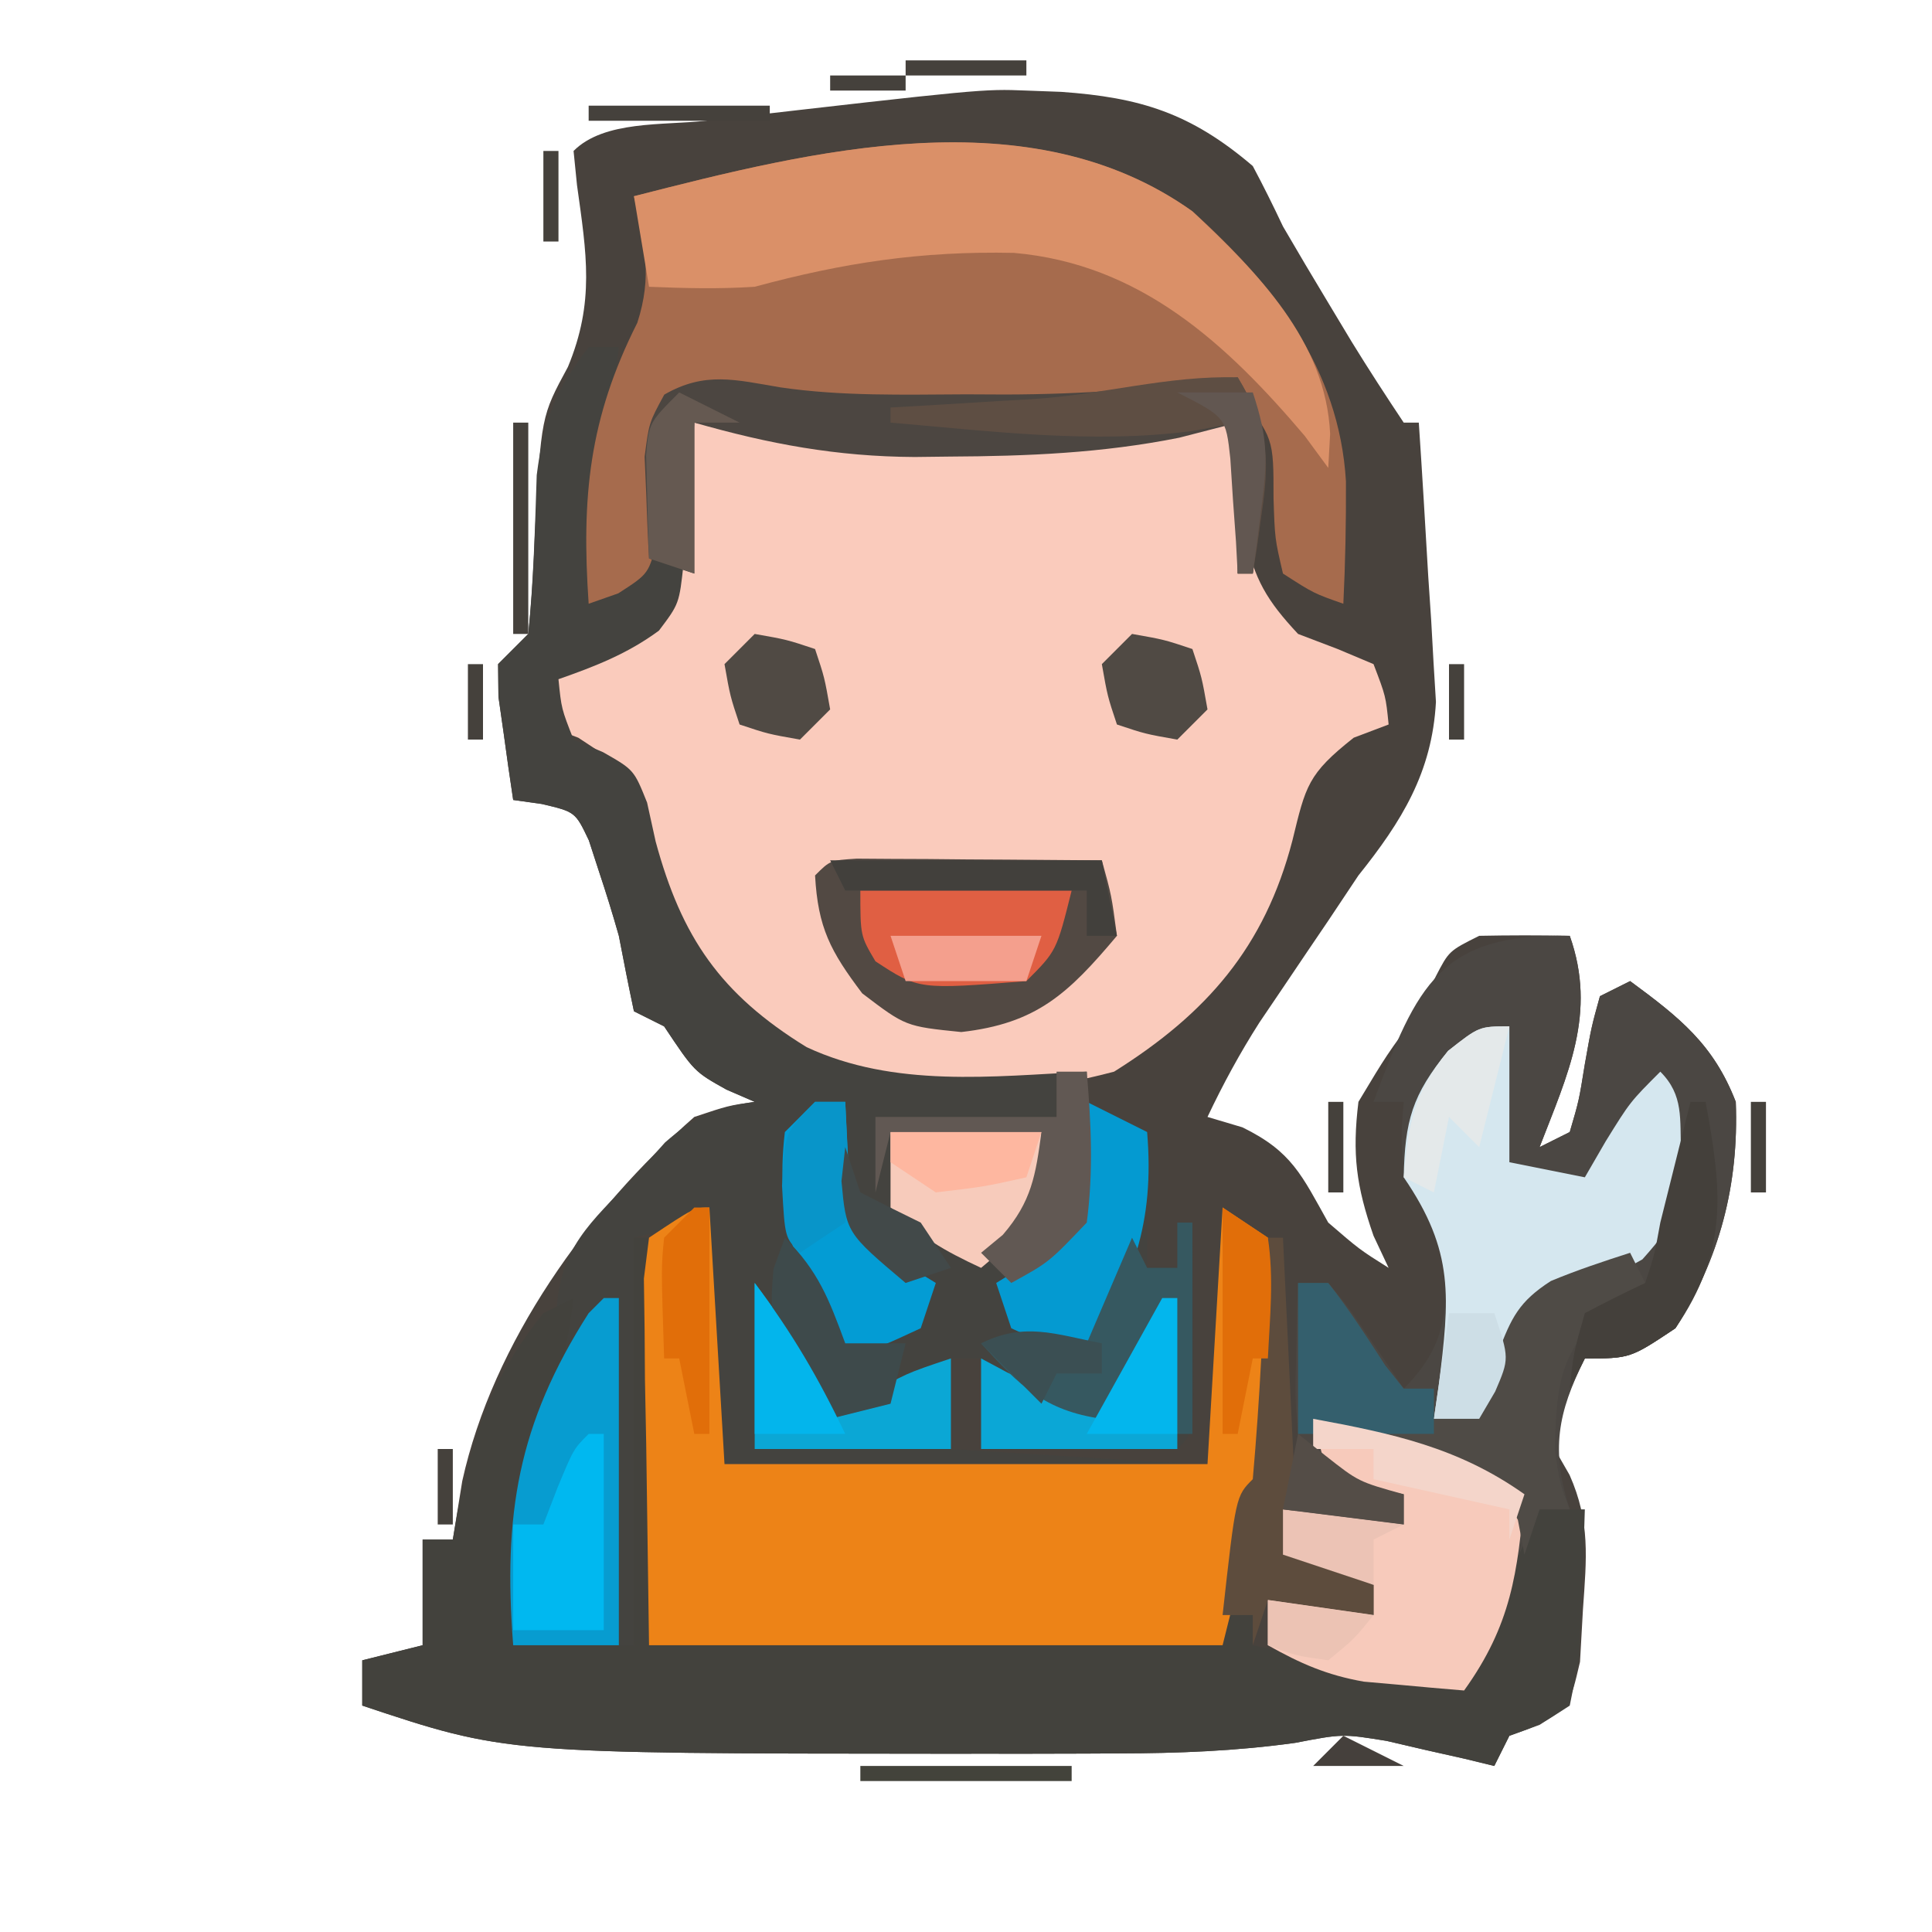 <?xml version="1.0" encoding="UTF-8"?>
<svg version="1.1" xmlns="http://www.w3.org/2000/svg" width="128" height="128" viewBox="0 10 128 128" >
<path d="M0 0 C1.141 0.043 1.141 0.043 2.305 0.086 C7.544 0.456 10.886 1.488 15 5 C15.703 6.315 16.364 7.652 17 9 C17.986 10.696 18.987 12.383 20 14.062 C20.516 14.92 21.031 15.777 21.562 16.66 C22.671 18.464 23.826 20.239 25 22 C25.33 22 25.66 22 26 22 C26.227 25.395 26.428 28.791 26.625 32.188 C26.689 33.147 26.754 34.107 26.82 35.096 C26.872 36.027 26.923 36.958 26.977 37.918 C27.029 38.772 27.081 39.625 27.135 40.505 C26.882 45.178 24.861 48.424 22 52 C21.34 52.99 20.68 53.98 20 55 C19.526 55.7 19.051 56.4 18.562 57.121 C18.047 57.886 17.531 58.65 17 59.438 C16.484 60.199 15.969 60.961 15.438 61.746 C14.138 63.784 13.034 65.818 12 68 C12.763 68.227 13.526 68.454 14.312 68.688 C17.599 70.293 18.24 71.863 20 75 C22.07 76.783 22.07 76.783 24 78 C23.505 76.948 23.505 76.948 23 75.875 C21.855 72.583 21.576 70.464 22 67 C23.875 63.875 23.875 63.875 26 61 C26.557 59.855 26.557 59.855 27.125 58.688 C28 57 28 57 30 56 C32 55.96 34 55.957 36 56 C37.82 61.128 35.86 65.177 34 70 C34.66 69.67 35.32 69.34 36 69 C36.613 66.912 36.613 66.912 37 64.5 C37.438 62.031 37.438 62.031 38 60 C38.66 59.67 39.32 59.34 40 59 C43.272 61.411 45.525 63.183 47 67 C47.209 72.481 45.943 77.359 43 82 C40 84 40 84 37 84 C35.958 86.085 35.339 87.692 35 90 C35.326 90.567 35.652 91.134 35.988 91.719 C37.37 94.835 37.112 97.243 36.875 100.625 C36.811 101.772 36.746 102.92 36.68 104.102 C36 107 36 107 34.008 108.273 C33.345 108.513 32.683 108.753 32 109 C31.67 109.66 31.34 110.32 31 111 C30.359 110.844 29.719 110.688 29.059 110.527 C28.194 110.333 27.329 110.138 26.438 109.938 C25.591 109.74 24.744 109.543 23.871 109.34 C20.944 108.867 20.944 108.867 17.814 109.468 C13.889 110.015 10.062 110.161 6.109 110.168 C5.371 110.172 4.632 110.176 3.871 110.18 C1.497 110.19 -0.876 110.19 -3.25 110.188 C-4.458 110.188 -4.458 110.188 -5.69 110.189 C-34.485 110.172 -34.485 110.172 -44 107 C-44 106.01 -44 105.02 -44 104 C-42.02 103.505 -42.02 103.505 -40 103 C-40 100.69 -40 98.38 -40 96 C-39.34 96 -38.68 96 -38 96 C-37.794 94.721 -37.587 93.442 -37.375 92.125 C-35.343 82.924 -29.035 74.155 -22 68 C-19.75 67.25 -19.75 67.25 -18 67 C-18.928 66.598 -18.928 66.598 -19.875 66.188 C-22 65 -22 65 -24 62 C-24.66 61.67 -25.32 61.34 -26 61 C-26.353 59.337 -26.68 57.669 -27 56 C-27.403 54.573 -27.843 53.156 -28.312 51.75 C-28.536 51.064 -28.759 50.378 -28.988 49.672 C-29.885 47.789 -29.885 47.789 -32.105 47.266 C-32.731 47.178 -33.356 47.09 -34 47 C-34.222 45.544 -34.427 44.085 -34.625 42.625 C-34.741 41.813 -34.857 41.001 -34.977 40.164 C-34.984 39.45 -34.992 38.736 -35 38 C-34.34 37.34 -33.68 36.68 -33 36 C-32.772 33.778 -32.641 31.545 -32.562 29.312 C-32.146 21.582 -32.146 21.582 -30.375 18.312 C-28.586 14.002 -29.141 10.809 -29.773 6.258 C-29.848 5.513 -29.923 4.768 -30 4 C-27.967 1.967 -24.053 2.316 -21.25 2 C-2.886 -0.114 -2.886 -0.114 0 0 Z M34 102 C35 104 35 104 35 104 Z " fill="#48423D" transform="translate(68,16)"/>
<path d="M0 0 C1.137 0.162 2.274 0.325 3.445 0.492 C7.936 1.051 12.354 1.152 16.875 1.125 C18.05 1.122 18.05 1.122 19.25 1.119 C24.888 1.077 30.403 0.722 36 0 C36.056 1.013 36.056 1.013 36.113 2.047 C36.212 3.385 36.212 3.385 36.312 4.75 C36.371 5.632 36.429 6.513 36.488 7.422 C37.074 10.373 37.958 11.815 40 14 C40.866 14.33 41.733 14.66 42.625 15 C43.409 15.33 44.193 15.66 45 16 C45.812 18.125 45.812 18.125 46 20 C45.237 20.289 44.474 20.578 43.688 20.875 C40.635 23.288 40.512 24.055 39.625 27.688 C37.786 34.754 33.948 39.15 27.812 43 C21.127 44.753 14.077 45.311 7.625 42.438 C1.603 38.845 -1.786 34.522 -3.562 27.75 C-3.883 26.478 -3.883 26.478 -4.211 25.18 C-4.891 22.703 -4.891 22.703 -7.688 20.875 C-8.832 20.442 -8.832 20.442 -10 20 C-9.875 18.188 -9.875 18.188 -9 16 C-7.026 14.95 -5.024 13.95 -3 13 C-0.892 9.838 -0.662 8.493 -0.375 4.812 C-0.3 3.911 -0.225 3.01 -0.148 2.082 C-0.099 1.395 -0.05 0.708 0 0 Z " fill="#FACBBC" transform="translate(46,38)"/>
<path d="M0 0 C0.66 0 1.32 0 2 0 C1.34 5.61 0.68 11.22 0 17 C4.046 14.585 4.046 14.585 4.609 11.957 C4.656 11.249 4.702 10.542 4.75 9.812 C4.832 8.554 4.915 7.296 5 6 C5.33 6 5.66 6 6 6 C6.081 7.77 6.139 9.541 6.188 11.312 C6.222 12.299 6.257 13.285 6.293 14.301 C6 17 6 17 4.656 18.781 C2.571 20.316 0.434 21.145 -2 22 C-1.805 23.95 -1.805 23.95 -1 26 C-0.354 26.276 0.292 26.552 0.957 26.836 C3 28 3 28 3.871 30.172 C4.151 31.448 4.151 31.448 4.438 32.75 C6.156 39.093 8.729 42.862 14.438 46.375 C20.244 49.083 26.752 48.316 33 48 C33 48.66 33 49.32 33 50 C34.32 50.66 35.64 51.32 37 52 C37 54.97 37 57.94 37 61 C37.66 61 38.32 61 39 61 C39.33 60.01 39.66 59.02 40 58 C40.027 60.312 40.046 62.625 40.062 64.938 C40.074 66.225 40.086 67.513 40.098 68.84 C40 72 40 72 39 73 C36.814 73.073 34.625 73.084 32.438 73.062 C30.641 73.049 30.641 73.049 28.809 73.035 C27.418 73.018 27.418 73.018 26 73 C26 71.02 26 69.04 26 67 C25.34 67 24.68 67 24 67 C24 68.98 24 70.96 24 73 C29.28 73.33 34.56 73.66 40 74 C40 74.33 40 74.66 40 75 C35.603 75.025 31.207 75.043 26.81 75.055 C25.314 75.06 23.817 75.067 22.32 75.075 C20.173 75.088 18.026 75.093 15.879 75.098 C13.939 75.106 13.939 75.106 11.959 75.114 C9 75 9 75 8 74 C7.763 71.308 7.578 68.635 7.438 65.938 C7.394 65.179 7.351 64.42 7.307 63.639 C7.2 61.759 7.1 59.88 7 58 C5.02 58.495 5.02 58.495 3 59 C3 67.91 3 76.82 3 86 C0.36 86 -2.28 86 -5 86 C-5.518 74.322 -5.518 74.322 -3.5 70.125 C-1.755 67.117 -1.755 67.117 -2.125 63.938 C-1.944 59.677 0.113 58.018 3 55 C3.681 54.237 4.361 53.474 5.062 52.688 C7.091 50.921 8.367 50.376 11 50 C10.381 49.732 9.762 49.464 9.125 49.188 C7 48 7 48 5 45 C4.34 44.67 3.68 44.34 3 44 C2.647 42.337 2.32 40.669 2 39 C1.597 37.573 1.157 36.156 0.688 34.75 C0.464 34.064 0.241 33.378 0.012 32.672 C-0.885 30.789 -0.885 30.789 -3.105 30.266 C-3.731 30.178 -4.356 30.09 -5 30 C-5.222 28.544 -5.427 27.085 -5.625 25.625 C-5.741 24.813 -5.857 24.001 -5.977 23.164 C-5.984 22.45 -5.992 21.736 -6 21 C-5.34 20.34 -4.68 19.68 -4 19 C-3.649 15.492 -3.556 12.004 -3.441 8.48 C-2.981 4.852 -2.228 2.874 0 0 Z " fill="#44433F" transform="translate(39,33)"/>
<path d="M0 0 C1.82 5.128 -0.14 9.177 -2 14 C-1.34 13.67 -0.68 13.34 0 13 C0.613 10.912 0.613 10.912 1 8.5 C1.438 6.031 1.438 6.031 2 4 C2.66 3.67 3.32 3.34 4 3 C7.272 5.411 9.525 7.183 11 11 C11.209 16.481 9.943 21.359 7 26 C4 28 4 28 1 28 C-0.816 31.632 -1.256 34.094 0 38 C-0.66 38 -1.32 38 -2 38 C-2.103 38.516 -2.206 39.031 -2.312 39.562 C-4.571 47.571 -4.571 47.571 -7 50 C-8.926 49.949 -8.926 49.949 -11.312 49.688 C-12.092 49.609 -12.872 49.53 -13.676 49.449 C-16.082 48.984 -17.871 48.193 -20 47 C-20 46.01 -20 45.02 -20 44 C-17.69 44.33 -15.38 44.66 -13 45 C-13 44.34 -13 43.68 -13 43 C-14.98 42.34 -16.96 41.68 -19 41 C-19 40.01 -19 39.02 -19 38 C-16.36 38.33 -13.72 38.66 -11 39 C-11 38.34 -11 37.68 -11 37 C-11.784 36.897 -12.568 36.794 -13.375 36.688 C-16 36 -16 36 -18 33 C-18.195 30.52 -18.195 30.52 -18.125 27.812 C-18.107 26.911 -18.089 26.01 -18.07 25.082 C-18.047 24.395 -18.024 23.708 -18 23 C-17.34 23 -16.68 23 -16 23 C-14.711 24.531 -14.711 24.531 -13.375 26.5 C-12.929 27.15 -12.483 27.799 -12.023 28.469 C-11.686 28.974 -11.348 29.479 -11 30 C-8.154 27.154 -8.201 24.96 -8 21 C-9.391 18.376 -9.391 18.376 -11 16 C-11.188 13.188 -11.188 13.188 -11 11 C-11.66 11 -12.32 11 -13 11 C-10.117 3.239 -8.59 -0.187 0 0 Z " fill="#4B4743" transform="translate(104,72)"/>
<path d="M0 0 C5.386 4.859 9.726 10.411 10.172 17.883 C10.186 20.597 10.132 23.29 10 26 C8.039 25.312 8.039 25.312 6 24 C5.461 21.688 5.461 21.688 5.375 19 C5.378 15.022 5.378 15.022 3 12 C1.108 12.198 -0.784 12.411 -2.664 12.698 C-6.766 13.228 -10.87 13.144 -15 13.125 C-15.851 13.129 -16.702 13.133 -17.578 13.137 C-21.624 13.131 -25.498 12.979 -29.5 12.367 C-31.233 12.185 -31.233 12.185 -33 12 C-35.913 14.913 -35.333 17.701 -35.461 21.688 C-36 24 -36 24 -38.039 25.312 C-39.01 25.653 -39.01 25.653 -40 26 C-40.483 18.943 -39.984 13.747 -36.777 7.387 C-35.773 4.302 -36.284 2.121 -37 -1 C-25.156 -4.024 -10.79 -7.658 0 0 Z " fill="#A66B4D" transform="translate(79,24)"/>
<path d="M0 0 C0.33 0 0.66 0 1 0 C1 8.91 1 17.82 1 27 C13.54 27 26.08 27 39 27 C39 26.34 39 25.68 39 25 C39.66 25 40.32 25 41 25 C41 25.66 41 26.32 41 27 C45.635 28.047 50.281 28.507 55 29 C56.65 25.37 58.3 21.74 60 18 C60.99 18 61.98 18 63 18 C62.94 20.126 62.851 22.251 62.75 24.375 C62.704 25.558 62.657 26.742 62.609 27.961 C62.408 28.964 62.207 29.967 62 31 C60.016 32.289 60.016 32.289 58 33 C57.505 33.99 57.505 33.99 57 35 C56.359 34.844 55.719 34.688 55.059 34.527 C54.194 34.333 53.329 34.138 52.438 33.938 C51.591 33.74 50.744 33.543 49.871 33.34 C46.944 32.867 46.944 32.867 43.814 33.468 C39.889 34.015 36.062 34.161 32.109 34.168 C31.371 34.172 30.632 34.176 29.871 34.18 C27.497 34.19 25.124 34.19 22.75 34.188 C21.542 34.188 21.542 34.188 20.31 34.189 C-8.485 34.172 -8.485 34.172 -18 31 C-18 30.01 -18 29.02 -18 28 C-16.68 27.67 -15.36 27.34 -14 27 C-14 24.69 -14 22.38 -14 20 C-13.34 20 -12.68 20 -12 20 C-11.902 19.42 -11.804 18.84 -11.703 18.242 C-10.683 12.912 -9.402 9.252 -6 5 C-5.34 4.67 -4.68 4.34 -4 4 C-4.411 6.947 -4.815 9.572 -6 12.312 C-7.141 15.38 -7.41 18.052 -7.625 21.312 C-7.7 22.381 -7.775 23.45 -7.852 24.551 C-7.901 25.359 -7.95 26.167 -8 27 C-5.36 27 -2.72 27 0 27 C0 18.09 0 9.18 0 0 Z M60 26 C61 28 61 28 61 28 Z " fill="#43423D" transform="translate(42,92)"/>
<path d="M0 0 C0.33 5.61 0.66 11.22 1 17 C11.56 17 22.12 17 33 17 C33.33 11.39 33.66 5.78 34 0 C34.99 0.66 35.98 1.32 37 2 C37.279 4.653 37.372 7.04 37.312 9.688 C37.316 10.383 37.319 11.078 37.322 11.795 C37.274 16.501 36.456 20.49 35 25 C34.67 26.32 34.34 27.64 34 29 C21.46 29 8.92 29 -4 29 C-4.062 24.586 -4.124 20.172 -4.188 15.625 C-4.228 13.538 -4.228 13.538 -4.27 11.409 C-4.278 10.317 -4.285 9.226 -4.293 8.102 C-4.309 6.981 -4.324 5.86 -4.341 4.706 C-4.228 3.813 -4.116 2.92 -4 2 C-1 0 -1 0 0 0 Z " fill="#ED8317" transform="translate(47,90)"/>
<path d="M0 0 C4.308 4.043 8.845 8.594 9.125 14.75 C9.084 15.492 9.043 16.235 9 17 C8.484 16.299 7.969 15.598 7.438 14.875 C2.238 8.742 -3.469 3.481 -11.828 2.754 C-17.961 2.623 -23.116 3.404 -29 5 C-31.366 5.154 -33.627 5.099 -36 5 C-36.33 3.02 -36.66 1.04 -37 -1 C-25.184 -4.017 -10.755 -7.682 0 0 Z " fill="#DA9068" transform="translate(79,24)"/>
<path d="M0 0 C0 2.97 0 5.94 0 9 C1.65 9.33 3.3 9.66 5 10 C5.454 9.216 5.907 8.432 6.375 7.625 C8 5 8 5 10 3 C11.569 4.569 11.283 6.141 11.375 8.312 C11.335 11.912 11.31 12.655 8.812 15.438 C6 17 6 17 3.375 17.812 C-0.271 19.635 -0.674 22.23 -2 26 C-2.99 26 -3.98 26 -5 26 C-4.893 25.264 -4.786 24.528 -4.676 23.77 C-3.965 17.985 -3.619 14.931 -7 10 C-6.923 6.247 -6.443 4.543 -4.062 1.625 C-2 0 -2 0 0 0 Z " fill="#D5E7EF" transform="translate(100,78)"/>
<path d="M0 0 C5.205 0.964 9.599 1.877 14 5 C13.56 10.196 13.117 13.663 10 18 C8.582 17.885 7.166 17.757 5.75 17.625 C4.961 17.555 4.172 17.486 3.359 17.414 C0.914 16.985 -0.848 16.214 -3 15 C-3 14.01 -3 13.02 -3 12 C-0.69 12.33 1.62 12.66 4 13 C4 12.34 4 11.68 4 11 C2.02 10.34 0.04 9.68 -2 9 C-2 8.01 -2 7.02 -2 6 C0.64 6.33 3.28 6.66 6 7 C6 6.34 6 5.68 6 5 C4.35 4.67 2.7 4.34 1 4 C0.67 2.68 0.34 1.36 0 0 Z " fill="#F7CABB" transform="translate(87,104)"/>
<path d="M0 0 C0.749 0.005 1.498 0.01 2.269 0.016 C3.078 0.019 3.887 0.022 4.72 0.026 C5.571 0.034 6.421 0.042 7.297 0.051 C8.151 0.056 9.005 0.06 9.885 0.065 C12.001 0.077 14.118 0.094 16.234 0.114 C16.879 2.442 16.879 2.442 17.234 5.114 C14.007 8.951 11.916 10.923 6.922 11.489 C3.234 11.114 3.234 11.114 0.359 8.926 C-1.751 6.134 -2.574 4.574 -2.766 1.114 C-1.766 0.114 -1.766 0.114 0 0 Z " fill="#524943" transform="translate(56.766,66.886)"/>
<path d="M0 0 C4.084 0.598 8.181 0.481 12.301 0.462 C13.577 0.468 13.577 0.468 14.879 0.474 C20.109 0.466 25.125 0.092 30.301 -0.663 C32.209 2.512 32.462 4.443 31.926 8.087 C31.815 8.886 31.704 9.685 31.59 10.509 C31.447 11.414 31.447 11.414 31.301 12.337 C30.971 12.337 30.641 12.337 30.301 12.337 C30.301 9.037 30.301 5.737 30.301 2.337 C29.022 2.667 27.743 2.997 26.426 3.337 C21.321 4.358 16.362 4.561 11.176 4.587 C10.424 4.596 9.673 4.605 8.899 4.614 C3.733 4.587 -0.731 3.756 -5.699 2.337 C-5.699 5.637 -5.699 8.937 -5.699 12.337 C-6.689 12.007 -7.679 11.677 -8.699 11.337 C-8.781 9.9 -8.839 8.462 -8.887 7.024 C-8.922 6.224 -8.956 5.423 -8.992 4.599 C-8.699 2.337 -8.699 2.337 -7.688 0.481 C-4.988 -1.072 -2.98 -0.5 0 0 Z " fill="#4C4641" transform="translate(51.699,35.663)"/>
<path d="M0 0 C0.33 0 0.66 0 1 0 C1 7.59 1 15.18 1 23 C-1.31 23 -3.62 23 -6 23 C-6.668 14.357 -5.704 8.357 -1 1 C-0.67 0.67 -0.34 0.34 0 0 Z " fill="#079CD0" transform="translate(40,96)"/>
<path d="M0 0 C0.33 0.66 0.66 1.32 1 2 C-0.207 2.773 -0.207 2.773 -1.438 3.562 C-4.713 6.679 -4.841 8.554 -5 13 C-4.653 15.322 -4.653 15.322 -4 17 C-4.66 17 -5.32 17 -6 17 C-6.33 17.99 -6.66 18.98 -7 20 C-7.144 19.237 -7.289 18.474 -7.438 17.688 C-9.562 14.033 -11.79 13.667 -15.711 12.48 C-18.263 11.863 -18.263 11.863 -22 12 C-22 8.7 -22 5.4 -22 2 C-21.34 2 -20.68 2 -20 2 C-18.609 3.748 -17.437 5.597 -16.219 7.469 C-15.615 8.227 -15.615 8.227 -15 9 C-14.34 9 -13.68 9 -13 9 C-13 9.66 -13 10.32 -13 11 C-12.01 10.67 -11.02 10.34 -10 10 C-9.381 8.329 -9.381 8.329 -8.75 6.625 C-7.863 4.29 -7.374 3.242 -5.254 1.871 C-3.538 1.156 -1.77 0.568 0 0 Z " fill="#4F4B46" transform="translate(108,93)"/>
<path d="M0 0 C1.32 0.66 2.64 1.32 4 2 C4.506 8.073 3.042 11.772 0 17 C-2.438 16.188 -2.438 16.188 -5 15 C-5.33 14.01 -5.66 13.02 -6 12 C-4.793 11.258 -4.793 11.258 -3.562 10.5 C-0.019 7.043 -0.243 4.852 0 0 Z " fill="#049AD1" transform="translate(72,83)"/>
<path d="M0 0 C0.66 0 1.32 0 2 0 C2.093 1.856 2.093 1.856 2.188 3.75 C2.604 7.306 2.843 7.846 5.562 10.5 C6.367 10.995 7.171 11.49 8 12 C7.67 12.99 7.34 13.98 7 15 C4.438 16.188 4.438 16.188 2 17 C-0.961 11.912 -2.727 8.061 -2 2 C-1.34 1.34 -0.68 0.68 0 0 Z " fill="#039CD4" transform="translate(54,83)"/>
<path d="M0 0 C4.62 0 9.24 0 14 0 C13 4 13 4 11 6 C3.863 6.566 3.863 6.566 1 4.688 C0 3 0 3 0 0 Z " fill="#E05F43" transform="translate(57,69)"/>
<path d="M0 0 C3.3 0 6.6 0 10 0 C10 5 10 5 8 7.312 C7.34 7.869 6.68 8.426 6 9 C3.532 7.848 1.952 6.952 0 5 C0 3.35 0 1.7 0 0 Z " fill="#F7CBBB" transform="translate(59,85)"/>
<path d="M0 0 C2.408 3.21 3.682 5.35 5 9 C5.763 8.526 6.526 8.051 7.312 7.562 C10 6 10 6 13 5 C13 6.98 13 8.96 13 11 C8.71 11 4.42 11 0 11 C0 7.37 0 3.74 0 0 Z " fill="#0BA7D5" transform="translate(50,95)"/>
<path d="M0 0 C0.33 0 0.66 0 1 0 C1 3.3 1 6.6 1 10 C-3.29 10 -7.58 10 -12 10 C-12 8.02 -12 6.04 -12 4 C-11.134 4.464 -11.134 4.464 -10.25 4.938 C-8.157 5.926 -6.255 6.517 -4 7 C-2.68 4.69 -1.36 2.38 0 0 Z " fill="#0BA7D6" transform="translate(77,96)"/>
<path d="M0 0 C0.33 0 0.66 0 1 0 C1 4.62 1 9.24 1 14 C0.67 14 0.34 14 0 14 C-0.33 11.36 -0.66 8.72 -1 6 C-2.32 8.31 -3.64 10.62 -5 13 C-8.796 12.458 -10.472 10.799 -13 8 C-9.99 7.066 -9.133 6.956 -6 8 C-5.01 5.69 -4.02 3.38 -3 1 C-2.67 1.66 -2.34 2.32 -2 3 C-1.34 3 -0.68 3 0 3 C0 2.01 0 1.02 0 0 Z " fill="#365860" transform="translate(78,91)"/>
<path d="M0 0 C0.33 0 0.66 0 1 0 C1.33 6.93 1.66 13.86 2 21 C4.475 21.99 4.475 21.99 7 23 C7 23.66 7 24.32 7 25 C4.69 24.67 2.38 24.34 0 24 C-0.33 24.99 -0.66 25.98 -1 27 C-1 26.34 -1 25.68 -1 25 C-1.66 25 -2.32 25 -3 25 C-2.125 17.125 -2.125 17.125 -1 16 C-0.763 13.308 -0.578 10.635 -0.438 7.938 C-0.394 7.179 -0.351 6.42 -0.307 5.639 C-0.2 3.759 -0.1 1.88 0 0 Z " fill="#5D4C3D" transform="translate(84,92)"/>
<path d="M0 0 C0.33 0 0.66 0 1 0 C1 4.29 1 8.58 1 13 C-0.98 13 -2.96 13 -5 13 C-5 10.69 -5 8.38 -5 6 C-4.34 6 -3.68 6 -3 6 C-2.691 5.196 -2.381 4.391 -2.062 3.562 C-1 1 -1 1 0 0 Z " fill="#00B8F0" transform="translate(39,105)"/>
<path d="M0 0 C1.908 3.175 2.161 5.106 1.625 8.75 C1.459 9.949 1.459 9.949 1.289 11.172 C1.146 12.077 1.146 12.077 1 13 C0.67 13 0.34 13 0 13 C0 9.7 0 6.4 0 3 C-1.011 3.186 -2.021 3.371 -3.062 3.562 C-9.674 4.423 -16.386 3.56 -23 3 C-23 2.67 -23 2.34 -23 2 C-21.952 1.939 -20.904 1.879 -19.824 1.816 C-18.445 1.732 -17.066 1.647 -15.688 1.562 C-14.997 1.523 -14.307 1.484 -13.596 1.443 C-8.899 1.148 -4.703 -0.127 0 0 Z " fill="#5E4E43" transform="translate(82,35)"/>
<path d="M0 0 C0.33 0 0.66 0 1 0 C2.084 5.875 2.537 9.821 -1 15 C-4 17 -4 17 -7 17 C-7.33 17.66 -7.66 18.32 -8 19 C-7.75 16.625 -7.75 16.625 -7 14 C-5.684 13.301 -4.35 12.633 -3 12 C-2.391 10.156 -2.391 10.156 -2 8 C-1.333 5.333 -0.667 2.667 0 0 Z " fill="#44403B" transform="translate(112,83)"/>
<path d="M0 0 C0.66 0 1.32 0 2 0 C3.391 1.748 4.563 3.597 5.781 5.469 C6.183 5.974 6.586 6.479 7 7 C7.66 7 8.32 7 9 7 C9 7.99 9 8.98 9 10 C6.03 10 3.06 10 0 10 C0 6.7 0 3.4 0 0 Z " fill="#345F6D" transform="translate(86,95)"/>
<path d="M0 0 C0.66 0 1.32 0 2 0 C2.29 3.381 2.449 6.629 2 10 C-0.5 12.625 -0.5 12.625 -3 14 C-3.66 13.34 -4.32 12.68 -5 12 C-4.526 11.608 -4.051 11.216 -3.562 10.812 C-1.648 8.592 -1.387 6.866 -1 4 C-4.3 4 -7.6 4 -11 4 C-11.33 5.32 -11.66 6.64 -12 8 C-12 6.35 -12 4.7 -12 3 C-8.04 3 -4.08 3 0 3 C0 2.01 0 1.02 0 0 Z " fill="#615853" transform="translate(70,81)"/>
<path d="M0 0 C5.94 0 11.88 0 18 0 C18.33 1.65 18.66 3.3 19 5 C18.34 5 17.68 5 17 5 C17 4.01 17 3.02 17 2 C11.72 2 6.44 2 1 2 C0.67 1.34 0.34 0.68 0 0 Z " fill="#42403C" transform="translate(55,67)"/>
<path d="M0 0 C2.222 2.222 2.926 4.085 4 7 C5.32 7 6.64 7 8 7 C7.67 8.32 7.34 9.64 7 11 C5.68 11.33 4.36 11.66 3 12 C-1.062 5.723 -1.062 5.723 -0.75 2.062 C-0.502 1.382 -0.255 0.701 0 0 Z " fill="#3E4A4B" transform="translate(52,92)"/>
<path d="M0 0 C2.125 0.375 2.125 0.375 4 1 C4.625 2.875 4.625 2.875 5 5 C4.34 5.66 3.68 6.32 3 7 C0.875 6.625 0.875 6.625 -1 6 C-1.625 4.125 -1.625 4.125 -2 2 C-1.34 1.34 -0.68 0.68 0 0 Z " fill="#504A44" transform="translate(75,52)"/>
<path d="M0 0 C2.125 0.375 2.125 0.375 4 1 C4.625 2.875 4.625 2.875 5 5 C4.34 5.66 3.68 6.32 3 7 C0.875 6.625 0.875 6.625 -1 6 C-1.625 4.125 -1.625 4.125 -2 2 C-1.34 1.34 -0.68 0.68 0 0 Z " fill="#504A44" transform="translate(50,52)"/>
<path d="M0 0 C5.205 0.964 9.599 1.877 14 5 C13.67 5.99 13.34 6.98 13 8 C13 7.34 13 6.68 13 6 C8.545 5.01 8.545 5.01 4 4 C4 3.34 4 2.68 4 2 C2.68 2 1.36 2 0 2 C0 1.34 0 0.68 0 0 Z " fill="#F4D5CA" transform="translate(87,104)"/>
<path d="M0 0 C-0.66 2.64 -1.32 5.28 -2 8 C-2.66 7.34 -3.32 6.68 -4 6 C-4.33 7.65 -4.66 9.3 -5 11 C-5.66 10.67 -6.32 10.34 -7 10 C-6.675 6.426 -6.361 4.443 -4.062 1.625 C-2 0 -2 0 0 0 Z " fill="#E4E9EA" transform="translate(100,78)"/>
<path d="M0 0 C2.487 3.316 4.231 6.294 6 10 C4.02 10 2.04 10 0 10 C0 6.7 0 3.4 0 0 Z " fill="#03B5EC" transform="translate(50,95)"/>
<path d="M0 0 C3.3 0 6.6 0 10 0 C9.67 0.99 9.34 1.98 9 3 C6.188 3.625 6.188 3.625 3 4 C2.01 3.34 1.02 2.68 0 2 C0 1.34 0 0.68 0 0 Z " fill="#FEB7A0" transform="translate(59,85)"/>
<path d="M0 0 C0.33 0 0.66 0 1 0 C1 4.95 1 9.9 1 15 C0.67 15 0.34 15 0 15 C-0.33 13.35 -0.66 11.7 -1 10 C-1.33 10 -1.66 10 -2 10 C-2.195 3.945 -2.195 3.945 -2 2 C-1.34 1.34 -0.68 0.68 0 0 Z " fill="#E16E09" transform="translate(46,90)"/>
<path d="M0 0 C1.485 0.99 1.485 0.99 3 2 C3.408 4.712 3.133 7.244 3 10 C2.67 10 2.34 10 2 10 C1.67 11.65 1.34 13.3 1 15 C0.67 15 0.34 15 0 15 C0 10.05 0 5.1 0 0 Z " fill="#E16E09" transform="translate(81,90)"/>
<path d="M0 0 C0.66 0 1.32 0 2 0 C2.293 6.055 2.293 6.055 2 8 C1.01 8.66 0.02 9.32 -1 10 C-2 9 -2 9 -2.188 5.562 C-2 2 -2 2 0 0 Z " fill="#0895C9" transform="translate(54,83)"/>
<path d="M0 0 C0.33 0 0.66 0 1 0 C1 2.97 1 5.94 1 9 C-0.98 9 -2.96 9 -5 9 C-3.35 6.03 -1.7 3.06 0 0 Z " fill="#03B6ED" transform="translate(77,96)"/>
<path d="M0 0 C3.3 0 6.6 0 10 0 C9.67 0.99 9.34 1.98 9 3 C6.36 3 3.72 3 1 3 C0.67 2.01 0.34 1.02 0 0 Z " fill="#F49F8D" transform="translate(59,72)"/>
<path d="M0 0 C1.32 0.66 2.64 1.32 4 2 C3.01 2 2.02 2 1 2 C1 5.3 1 8.6 1 12 C0.01 11.67 -0.98 11.34 -2 11 C-2.054 9.542 -2.093 8.084 -2.125 6.625 C-2.16 5.407 -2.16 5.407 -2.195 4.164 C-2 2 -2 2 0 0 Z " fill="#655951" transform="translate(45,36)"/>
<path d="M0 0 C2.64 0.33 5.28 0.66 8 1 C7.01 1.495 7.01 1.495 6 2 C6 2.99 6 3.98 6 5 C4.02 4.34 2.04 3.68 0 3 C0 2.01 0 1.02 0 0 Z " fill="#ECC3B5" transform="translate(85,110)"/>
<path d="M0 0 C0.99 0 1.98 0 3 0 C4 3 4 3 3.062 5.188 C2.537 6.085 2.537 6.085 2 7 C1.01 7 0.02 7 -1 7 C-0.67 4.69 -0.34 2.38 0 0 Z " fill="#CDDEE6" transform="translate(96,97)"/>
<path d="M0 0 C0.33 0.99 0.66 1.98 1 3 C2.325 3.684 3.659 4.35 5 5 C5.99 6.485 5.99 6.485 7 8 C6.01 8.33 5.02 8.66 4 9 C0.062 5.677 0.062 5.677 -0.25 2.25 C-0.168 1.508 -0.085 0.765 0 0 Z " fill="#424949" transform="translate(56,86)"/>
<path d="M0 0 C0.598 0.474 1.196 0.949 1.812 1.438 C4.004 3.165 4.004 3.165 7 4 C7 4.66 7 5.32 7 6 C4.36 5.67 1.72 5.34 -1 5 C-0.67 3.35 -0.34 1.7 0 0 Z " fill="#544D47" transform="translate(86,105)"/>
<path d="M0 0 C1.65 0 3.3 0 5 0 C6.032 3.095 5.975 4.526 5.562 7.688 C5.461 8.496 5.359 9.304 5.254 10.137 C5.17 10.752 5.086 11.366 5 12 C4.67 12 4.34 12 4 12 C3.963 11.301 3.925 10.603 3.887 9.883 C3.821 8.973 3.755 8.063 3.688 7.125 C3.629 6.22 3.571 5.315 3.512 4.383 C3.212 1.638 3.212 1.638 0 0 Z " fill="#625751" transform="translate(78,36)"/>
<path d="M0 0 C2.31 0.33 4.62 0.66 7 1 C5.75 2.562 5.75 2.562 4 4 C1.812 3.688 1.812 3.688 0 3 C0 2.01 0 1.02 0 0 Z " fill="#ECC3B4" transform="translate(84,116)"/>
<path d="M0 0 C0 0.66 0 1.32 0 2 C-0.99 2 -1.98 2 -3 2 C-3.33 2.66 -3.66 3.32 -4 4 C-5.32 2.68 -6.64 1.36 -8 0 C-5.138 -1.431 -3.066 -0.6 0 0 Z " fill="#3B4F53" transform="translate(73,99)"/>
<path d="M0 0 C4.62 0 9.24 0 14 0 C14 0.33 14 0.66 14 1 C9.38 1 4.76 1 0 1 C0 0.67 0 0.34 0 0 Z " fill="#43433B" transform="translate(57,127)"/>
<path d="M0 0 C0.33 0 0.66 0 1 0 C1 4.62 1 9.24 1 14 C0.67 14 0.34 14 0 14 C0 9.38 0 4.76 0 0 Z " fill="#45413C" transform="translate(34,38)"/>
<path d="M0 0 C3.96 0 7.92 0 12 0 C12 0.33 12 0.66 12 1 C8.04 1 4.08 1 0 1 C0 0.67 0 0.34 0 0 Z " fill="#45413C" transform="translate(39,17)"/>
<path d="M0 0 C2.64 0 5.28 0 8 0 C8 0.33 8 0.66 8 1 C5.36 1 2.72 1 0 1 C0 0.67 0 0.34 0 0 Z " fill="#45413C" transform="translate(60,14)"/>
<path d="M0 0 C1.32 0.66 2.64 1.32 4 2 C2.02 2 0.04 2 -2 2 C-1.34 1.34 -0.68 0.68 0 0 Z " fill="#45403C" transform="translate(89,125)"/>
<path d="M0 0 C0.33 0 0.66 0 1 0 C1 1.98 1 3.96 1 6 C0.67 6 0.34 6 0 6 C0 4.02 0 2.04 0 0 Z " fill="#45413C" transform="translate(116,83)"/>
<path d="M0 0 C0.33 0 0.66 0 1 0 C1 1.98 1 3.96 1 6 C0.67 6 0.34 6 0 6 C0 4.02 0 2.04 0 0 Z " fill="#45413C" transform="translate(88,83)"/>
<path d="M0 0 C0.33 0 0.66 0 1 0 C1 1.98 1 3.96 1 6 C0.67 6 0.34 6 0 6 C0 4.02 0 2.04 0 0 Z " fill="#45413C" transform="translate(36,20)"/>
<path d="M0 0 C0.33 0 0.66 0 1 0 C1 1.65 1 3.3 1 5 C0.67 5 0.34 5 0 5 C0 3.35 0 1.7 0 0 Z " fill="#45413C" transform="translate(29,106)"/>
<path d="M0 0 C0.33 0 0.66 0 1 0 C1 1.65 1 3.3 1 5 C0.67 5 0.34 5 0 5 C0 3.35 0 1.7 0 0 Z " fill="#45413C" transform="translate(96,54)"/>
<path d="M0 0 C0.33 0 0.66 0 1 0 C1 1.65 1 3.3 1 5 C0.67 5 0.34 5 0 5 C0 3.35 0 1.7 0 0 Z " fill="#45413C" transform="translate(31,54)"/>
<path d="M0 0 C1.65 0 3.3 0 5 0 C5 0.33 5 0.66 5 1 C3.35 1 1.7 1 0 1 C0 0.67 0 0.34 0 0 Z " fill="#45413C" transform="translate(55,15)"/>
<path d="M0 0 C4 1 4 1 4 1 Z " fill="#43423C" transform="translate(37,126)"/>
<path d="M0 0 C1 4 1 4 1 4 Z " fill="#45413C" transform="translate(103,102)"/>
<path d="M0 0 C0 3 0 3 0 3 Z " fill="#45403C" transform="translate(89,89)"/>
<path d="M0 0 C1 4 1 4 1 4 Z " fill="#45413C" transform="translate(37,64)"/>
<path d="M0 0 C4 1 4 1 4 1 Z " fill="#45413C" transform="translate(51,16)"/>
<path d="M0 0 C4 1 4 1 4 1 Z " fill="#45413C" transform="translate(68,15)"/>
<path d="M0 0 C3 1 3 1 3 1 Z " fill="#45413C" transform="translate(93,127)"/>
<path d="" fill="#45413C" transform="translate(0,0)"/>
<path d="" fill="#45413C" transform="translate(0,0)"/>
<path d="" fill="#44423B" transform="translate(0,0)"/>
<path d="" fill="#44413C" transform="translate(0,0)"/>
<path d="" fill="#45413C" transform="translate(0,0)"/>
<path d="" fill="#45403C" transform="translate(0,0)"/>
<path d="" fill="#45413C" transform="translate(0,0)"/>
<path d="" fill="#45413C" transform="translate(0,0)"/>
<path d="" fill="#45413C" transform="translate(0,0)"/>
<path d="" fill="#45403C" transform="translate(0,0)"/>
<path d="M0 0 C3 1 3 1 3 1 Z " fill="#45413C" transform="translate(72,16)"/>
<path d="M0 0 C2 1 2 1 2 1 Z " fill="#43423B" transform="translate(29,125)"/>
<path d="" fill="#45413C" transform="translate(0,0)"/>
<path d="" fill="#45413C" transform="translate(0,0)"/>
<path d="" fill="#45413C" transform="translate(0,0)"/>
<path d="" fill="#45413C" transform="translate(0,0)"/>
<path d="" fill="#45413C" transform="translate(0,0)"/>
<path d="" fill="#45413B" transform="translate(0,0)"/>
<path d="" fill="#45413C" transform="translate(0,0)"/>
<path d="" fill="#45403C" transform="translate(0,0)"/>
<path d="" fill="#45413C" transform="translate(0,0)"/>
<path d="" fill="#453F3C" transform="translate(0,0)"/>
<path d="" fill="#45413C" transform="translate(0,0)"/>
<path d="" fill="#45413B" transform="translate(0,0)"/>
<path d="M0 0 C2 1 2 1 2 1 Z " fill="#45413C" transform="translate(108,74)"/>
<path d="" fill="#45413C" transform="translate(0,0)"/>
<path d="" fill="#45413C" transform="translate(0,0)"/>
<path d="" fill="#44413C" transform="translate(0,0)"/>
<path d="" fill="#45413C" transform="translate(0,0)"/>
<path d="" fill="#45413C" transform="translate(0,0)"/>
<path d="" fill="#45413C" transform="translate(0,0)"/>
<path d="" fill="#45413C" transform="translate(0,0)"/>
<path d="" fill="#45413C" transform="translate(0,0)"/>
<path d="" fill="#45413C" transform="translate(0,0)"/>
<path d="" fill="#46403C" transform="translate(0,0)"/>
<path d="" fill="#45413C" transform="translate(0,0)"/>
<path d="" fill="#45413C" transform="translate(0,0)"/>
<path d="" fill="#44423C" transform="translate(0,0)"/>
<path d="" fill="#45403E" transform="translate(0,0)"/>
<path d="" fill="#43433D" transform="translate(0,0)"/>
<path d="" fill="#45413C" transform="translate(0,0)"/>
<path d="" fill="#45413C" transform="translate(0,0)"/>
<path d="" fill="#45413C" transform="translate(0,0)"/>
<path d="" fill="#45413C" transform="translate(0,0)"/>
<path d="" fill="#45413C" transform="translate(0,0)"/>
<path d="" fill="#45413C" transform="translate(0,0)"/>
<path d="" fill="#45413C" transform="translate(0,0)"/>
<path d="" fill="#45413C" transform="translate(0,0)"/>
<path d="" fill="#45413C" transform="translate(0,0)"/>
<path d="" fill="#45413C" transform="translate(0,0)"/>
<path d="" fill="#45413C" transform="translate(0,0)"/>
<path d="" fill="#45413C" transform="translate(0,0)"/>
<path d="" fill="#45413C" transform="translate(0,0)"/>
<path d="" fill="#45413C" transform="translate(0,0)"/>
<path d="" fill="#45413C" transform="translate(0,0)"/>
<path d="" fill="#45413C" transform="translate(0,0)"/>
<path d="" fill="#45413C" transform="translate(0,0)"/>
<path d="" fill="#45413C" transform="translate(0,0)"/>
<path d="" fill="#45413C" transform="translate(0,0)"/>
<path d="" fill="#45413C" transform="translate(0,0)"/>
<path d="" fill="#45413C" transform="translate(0,0)"/>
<path d="" fill="#45413C" transform="translate(0,0)"/>
<path d="" fill="#45413C" transform="translate(0,0)"/>
<path d="" fill="#45413C" transform="translate(0,0)"/>
<path d="" fill="#45413C" transform="translate(0,0)"/>
<path d="" fill="#45413C" transform="translate(0,0)"/>
<path d="" fill="#45413C" transform="translate(0,0)"/>
<path d="" fill="#45413C" transform="translate(0,0)"/>
<path d="" fill="#45413C" transform="translate(0,0)"/>
<path d="" fill="#45413C" transform="translate(0,0)"/>
<path d="" fill="#45413C" transform="translate(0,0)"/>
<path d="" fill="#45413C" transform="translate(0,0)"/>
<path d="" fill="#45413C" transform="translate(0,0)"/>
<path d="" fill="#45413C" transform="translate(0,0)"/>
<path d="" fill="#45413C" transform="translate(0,0)"/>
<path d="" fill="#45413C" transform="translate(0,0)"/>
<path d="" fill="#44403B" transform="translate(0,0)"/>
<path d="" fill="#45413C" transform="translate(0,0)"/>
<path d="" fill="#45413C" transform="translate(0,0)"/>
<path d="" fill="#45413C" transform="translate(0,0)"/>
<path d="" fill="#45413C" transform="translate(0,0)"/>
<path d="" fill="#45413C" transform="translate(0,0)"/>
<path d="" fill="#45413C" transform="translate(0,0)"/>
<path d="" fill="#45413C" transform="translate(0,0)"/>
<path d="" fill="#45413C" transform="translate(0,0)"/>
</svg>

